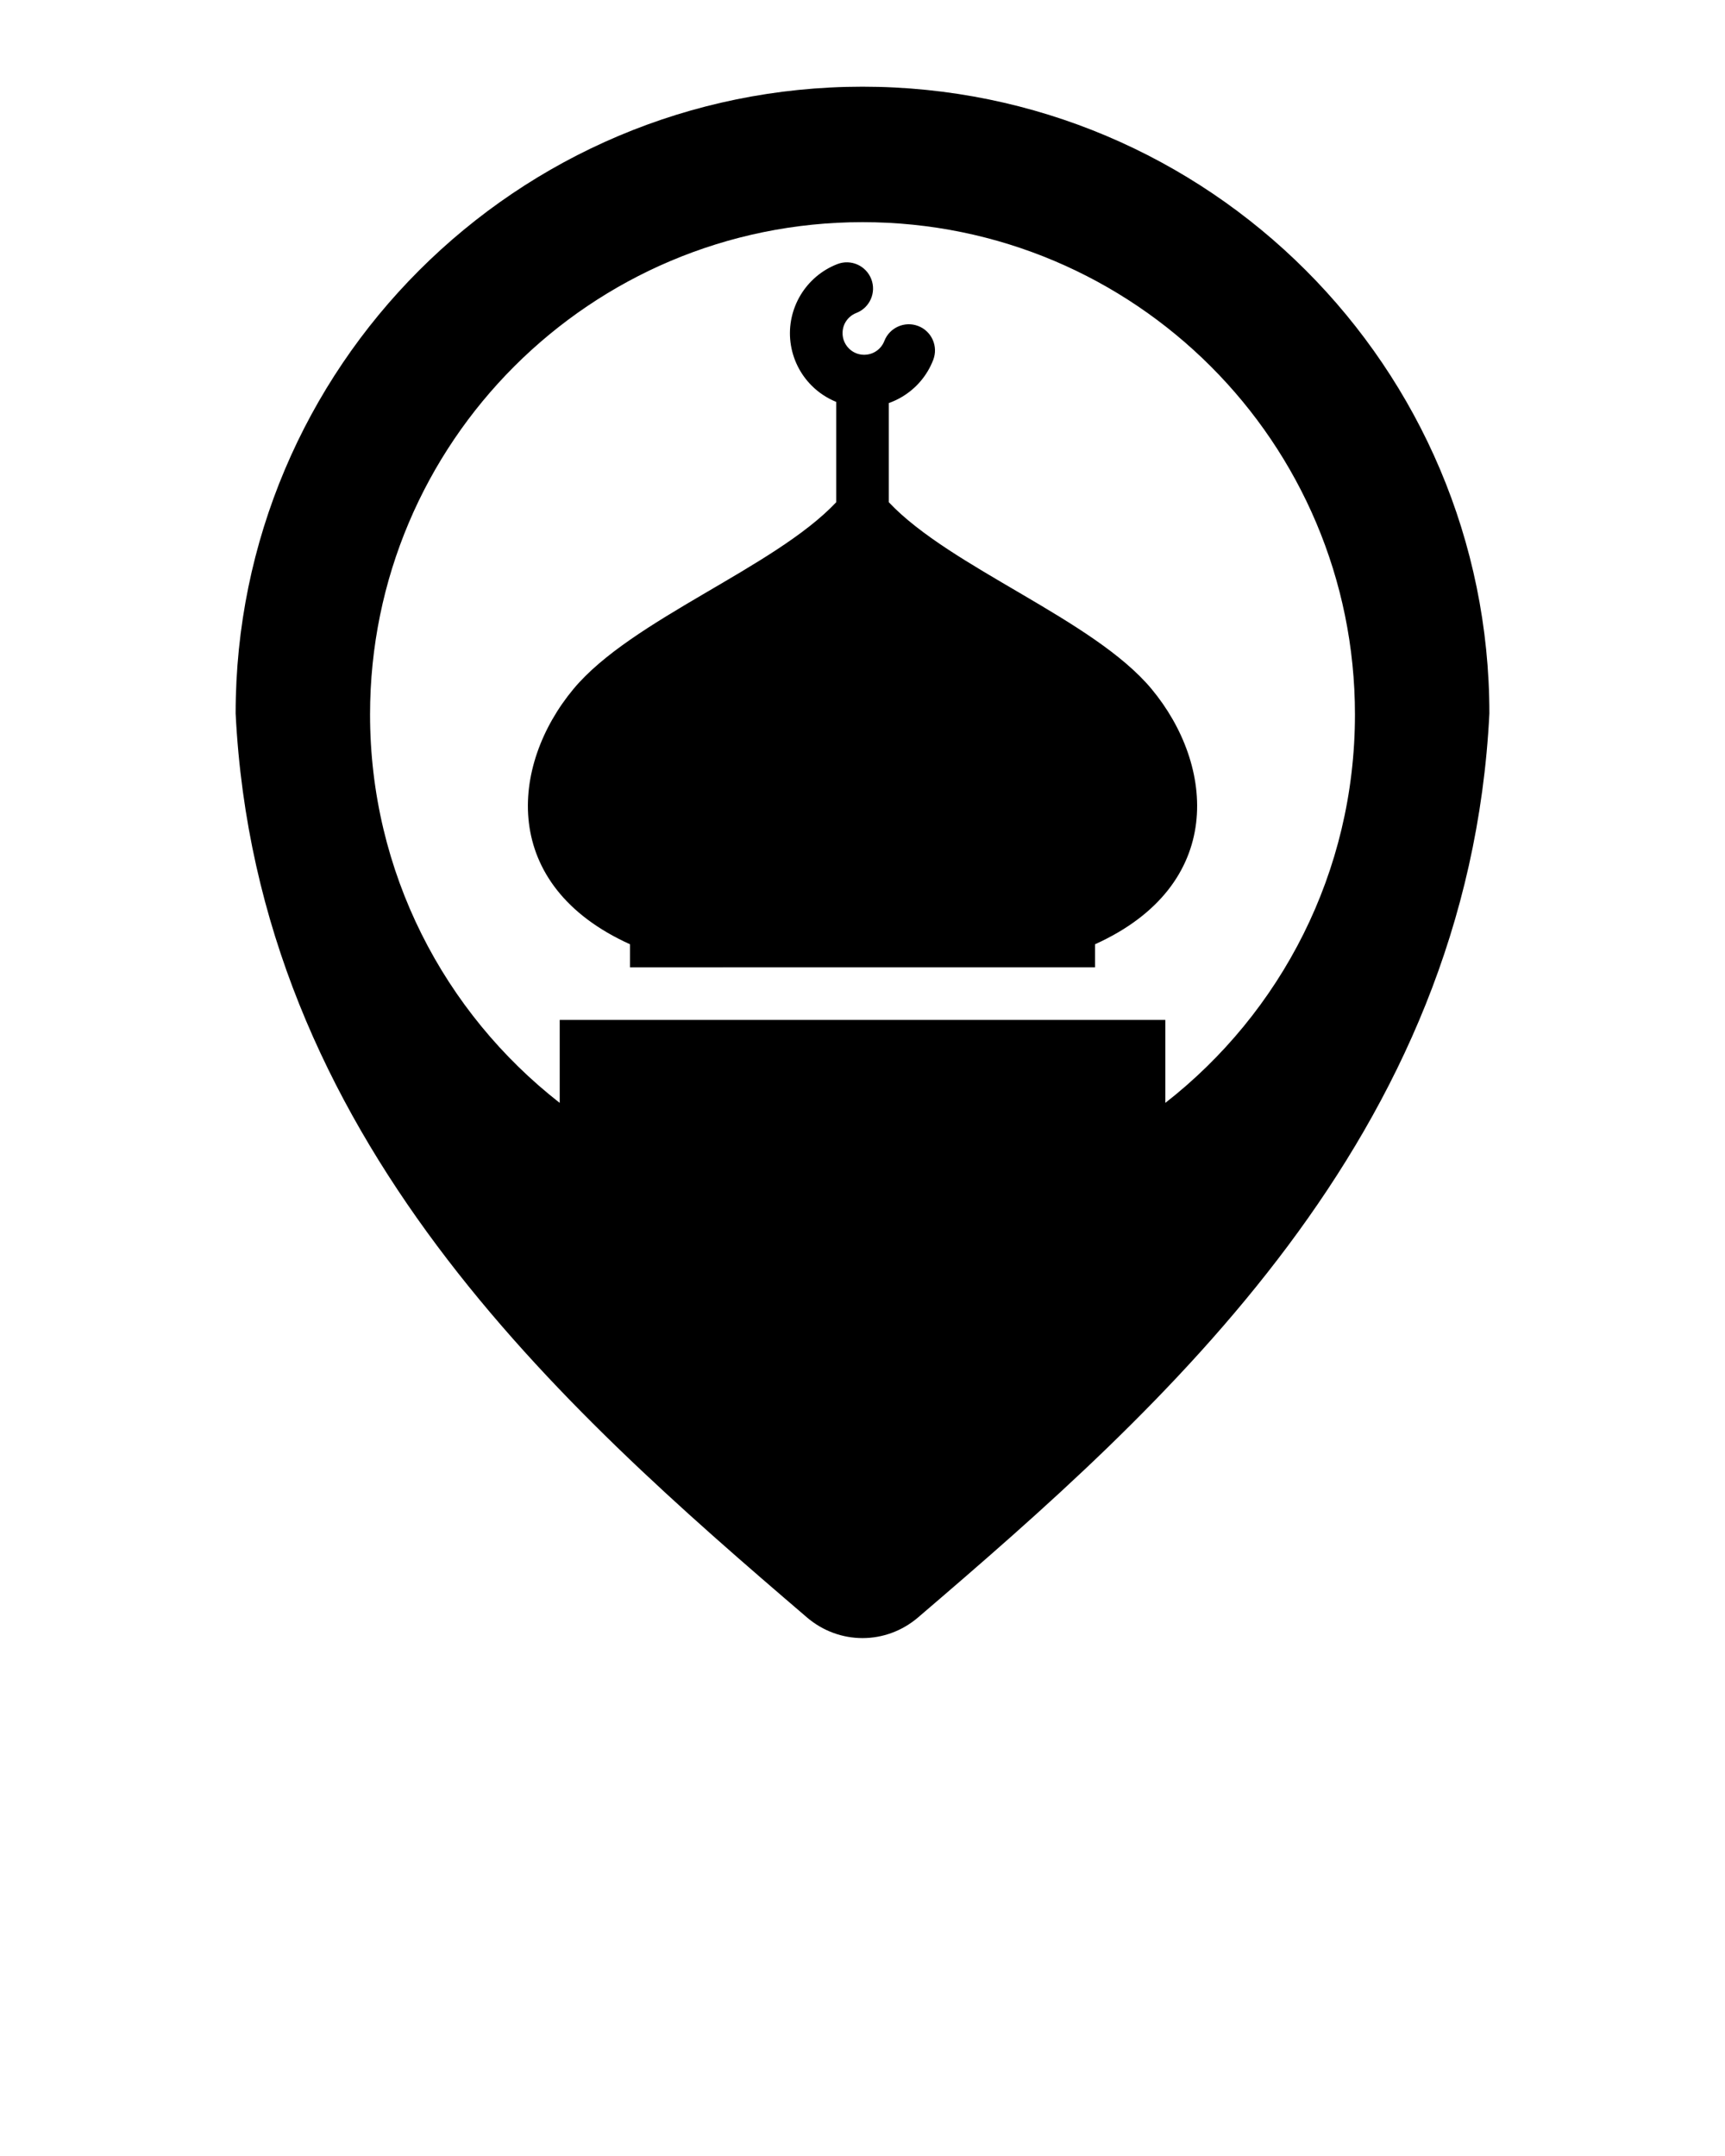 <svg xmlns="http://www.w3.org/2000/svg" xmlns:xlink="http://www.w3.org/1999/xlink" version="1.1" x="0px" y="0px" viewBox="0 0 100 125" enable-background="new 0 0 100 100" xml:space="preserve">
	<path fill-rule="evenodd" clip-rule="evenodd" d="M67.555,63.943v-4.809H32.447v4.809c-6.693-5.226-10.995-13.367-10.995-22.515  c0-15.768,12.781-28.548,28.549-28.548s28.547,12.78,28.547,28.548C78.548,50.576,74.247,58.718,67.555,63.943 M48.544,15.311  c0.781-0.302,1.662,0.086,1.965,0.871c0.303,0.782-0.087,1.663-0.871,1.965c-0.267,0.103-0.48,0.292-0.621,0.526  c-0.138,0.23-0.198,0.51-0.163,0.801c0.034,0.281,0.165,0.535,0.356,0.727c0.191,0.193,0.445,0.323,0.728,0.358  c0.29,0.035,0.571-0.027,0.8-0.165c0.235-0.139,0.423-0.355,0.527-0.622c0.303-0.782,1.184-1.173,1.967-0.869  c0.782,0.301,1.17,1.183,0.867,1.965c-0.354,0.918-1,1.658-1.8,2.136c-0.245,0.146-0.504,0.269-0.773,0.364v5.752  c3.589,3.809,11.874,6.784,15.233,10.829c3.674,4.42,4.3,11.371-3.279,14.798v1.337H36.523v-1.337  c-7.581-3.427-6.955-10.377-3.281-14.798c3.36-4.045,11.645-7.02,15.233-10.829v-5.819c-0.538-0.219-1.021-0.542-1.422-0.943  c-0.659-0.659-1.106-1.535-1.228-2.516c-0.12-0.97,0.102-1.926,0.582-2.73C46.887,16.313,47.624,15.667,48.544,15.311z   M50.001,5.026c20.068,0,36.34,16.27,36.34,36.34c-1.226,24.625-18.885,40.221-33.116,52.406c-1.87,1.602-4.577,1.602-6.448,0  c-14.229-12.185-31.891-27.78-33.117-52.406C13.659,21.296,29.93,5.026,50.001,5.026z" />
	
</svg>
